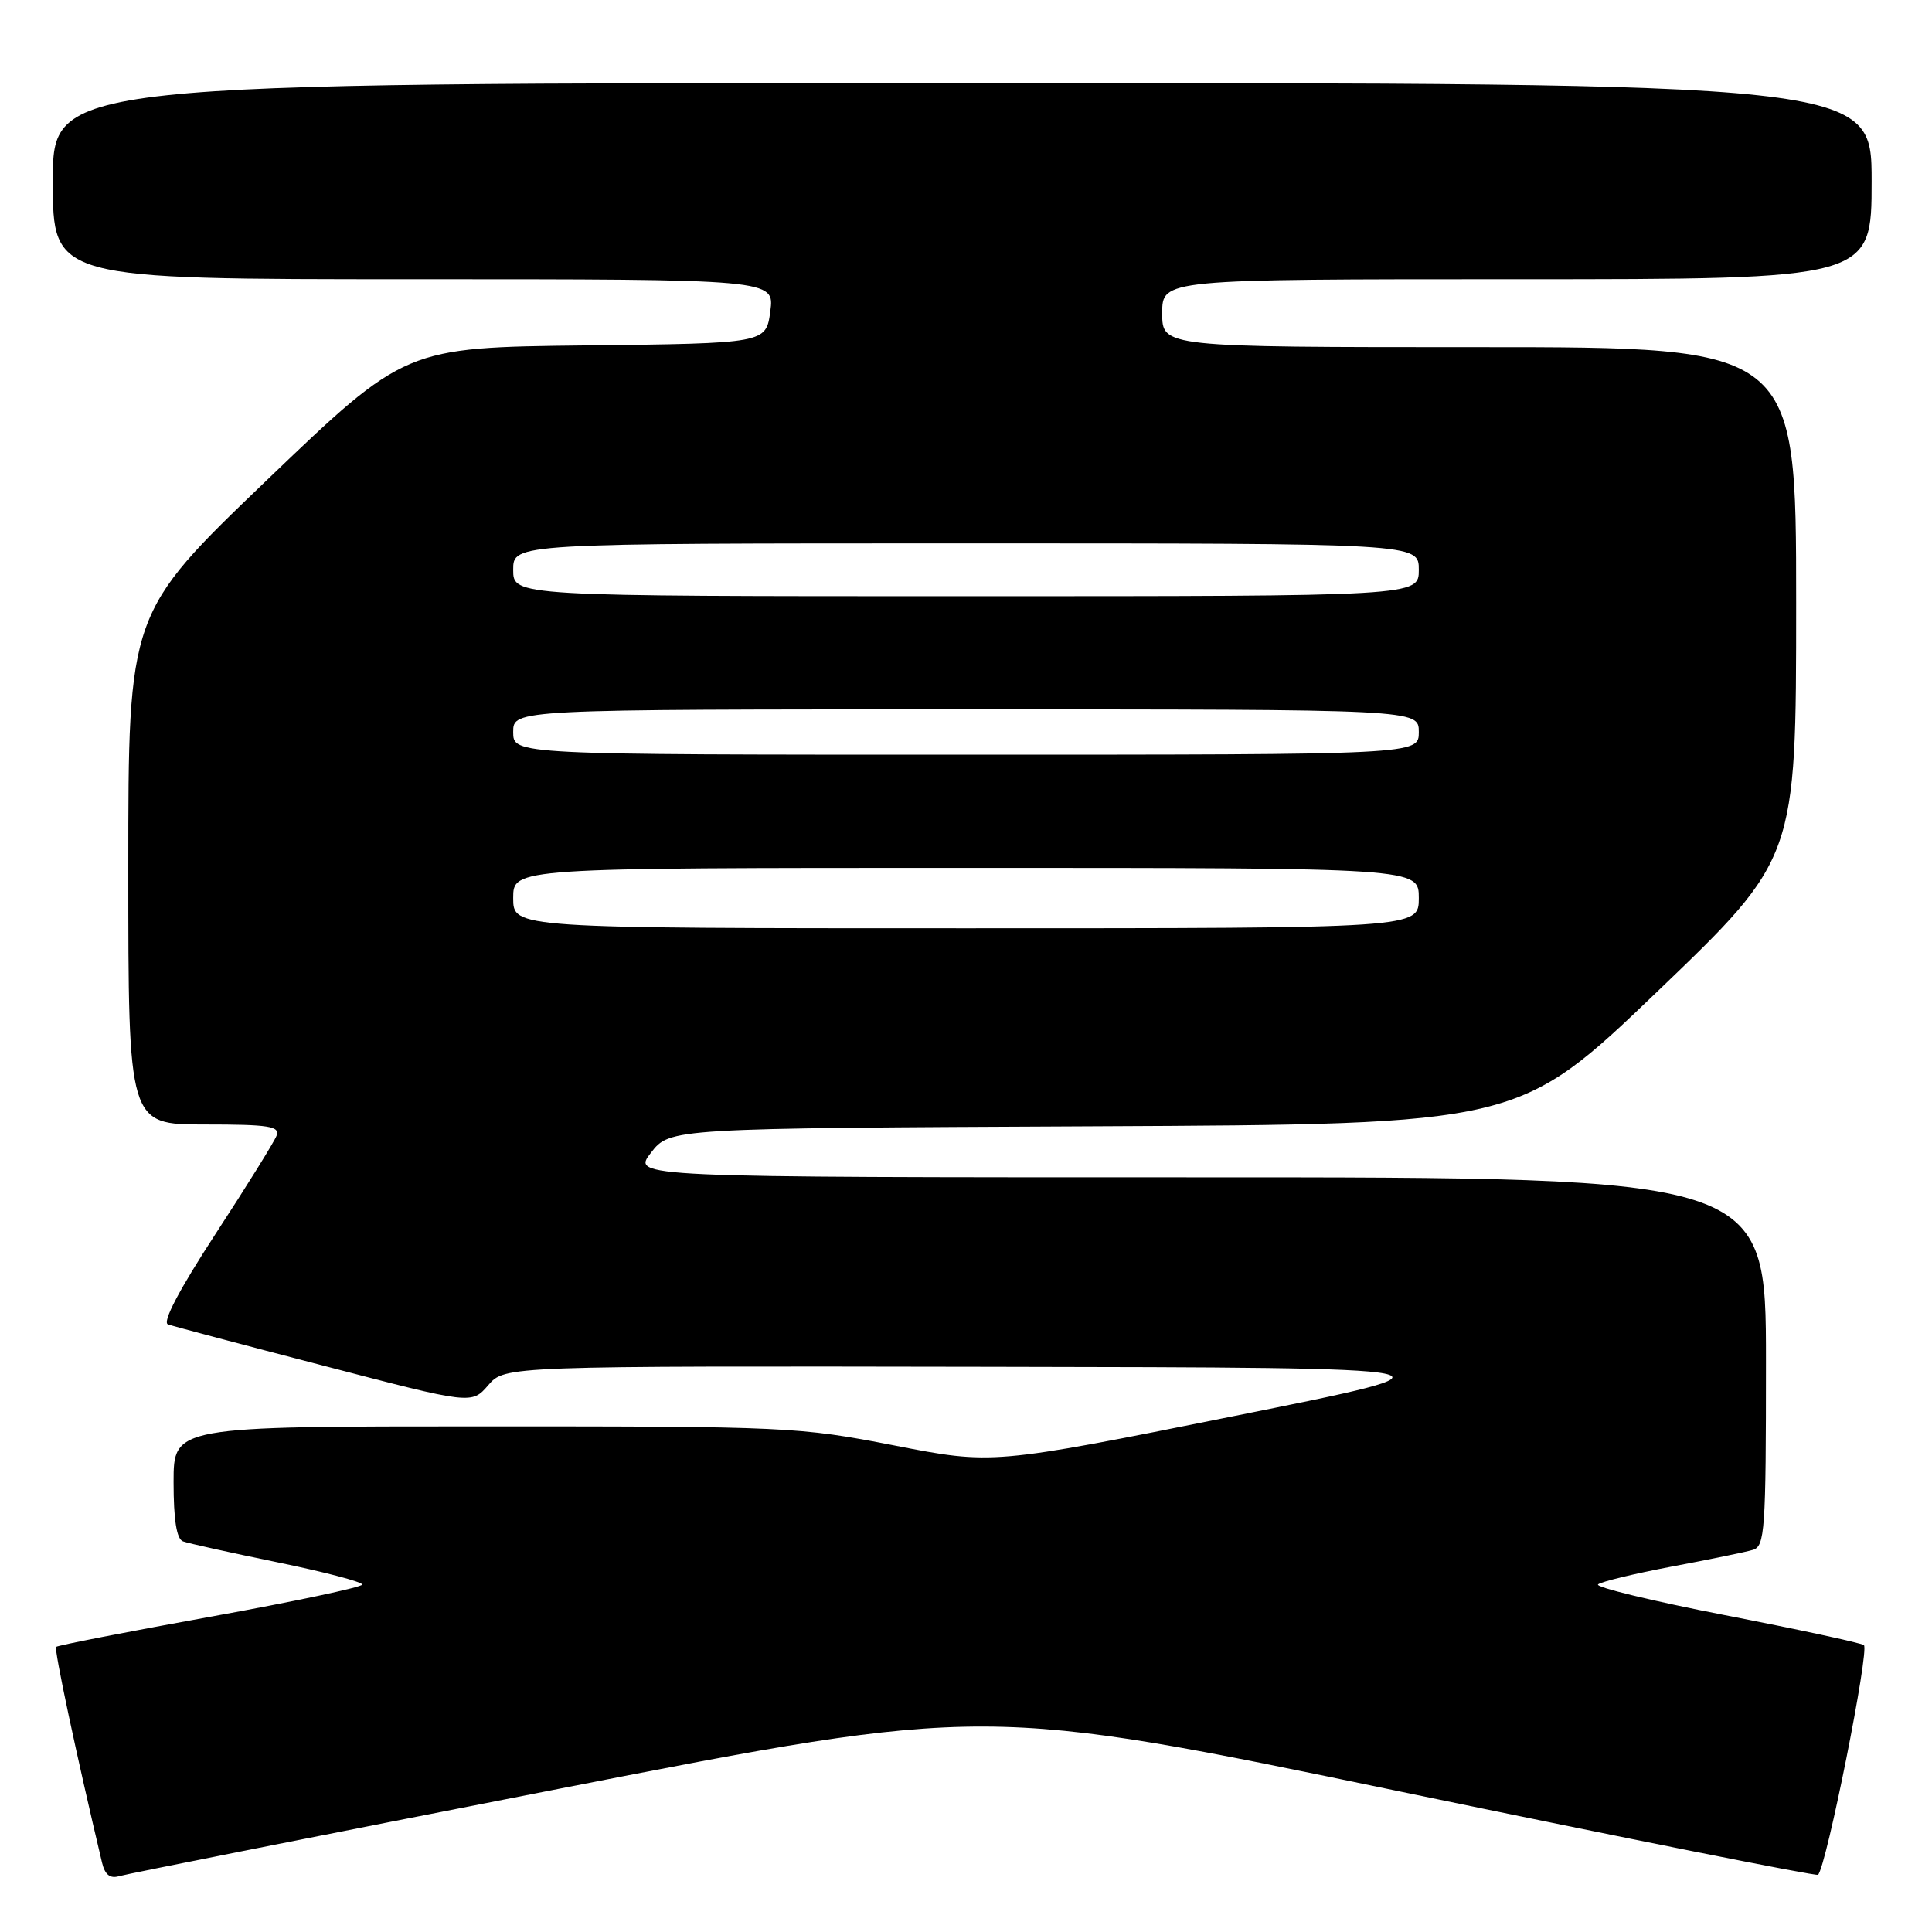 <?xml version="1.0" encoding="UTF-8" standalone="no"?>
<!DOCTYPE svg PUBLIC "-//W3C//DTD SVG 1.1//EN" "http://www.w3.org/Graphics/SVG/1.1/DTD/svg11.dtd" >
<svg xmlns="http://www.w3.org/2000/svg" xmlns:xlink="http://www.w3.org/1999/xlink" version="1.1" viewBox="0 0 256 256">
 <g >
 <path fill="currentColor"
d=" M 74.04 237.03 C 130.59 225.97 130.59 225.97 185.54 237.39 C 215.77 243.66 240.68 248.63 240.90 248.42 C 242.01 247.35 247.77 218.48 246.97 217.98 C 246.47 217.67 238.17 215.88 228.53 214.01 C 218.89 212.13 211.34 210.30 211.75 209.94 C 212.16 209.58 216.55 208.52 221.50 207.58 C 226.45 206.65 231.29 205.66 232.25 205.37 C 233.86 204.91 234.00 202.84 234.00 180.43 C 234.00 156.00 234.00 156.00 158.87 156.00 C 83.74 156.00 83.74 156.00 86.25 152.75 C 88.76 149.50 88.76 149.50 145.00 149.24 C 201.25 148.98 201.25 148.98 219.62 131.37 C 238.00 113.75 238.00 113.75 238.00 79.88 C 238.00 46.00 238.00 46.00 196.00 46.00 C 154.00 46.00 154.00 46.00 154.00 41.50 C 154.00 37.00 154.00 37.00 201.00 37.00 C 248.00 37.00 248.00 37.00 248.00 24.00 C 248.00 11.00 248.00 11.00 127.50 11.00 C 7.00 11.00 7.00 11.00 7.00 24.00 C 7.00 37.00 7.00 37.00 54.82 37.00 C 102.63 37.00 102.63 37.00 102.07 41.25 C 101.50 45.50 101.50 45.50 77.60 45.77 C 53.70 46.04 53.70 46.04 35.35 63.63 C 17.00 81.22 17.00 81.22 17.00 115.11 C 17.00 149.00 17.00 149.00 27.11 149.00 C 35.67 149.00 37.13 149.23 36.64 150.50 C 36.32 151.32 32.68 157.19 28.54 163.53 C 23.74 170.90 21.47 175.22 22.26 175.49 C 22.94 175.73 32.27 178.21 43.00 181.00 C 62.50 186.09 62.50 186.09 64.70 183.54 C 66.90 181.00 66.90 181.00 131.20 181.11 C 195.50 181.22 195.50 181.22 163.50 187.64 C 131.50 194.07 131.50 194.07 118.50 191.53 C 105.87 189.07 104.31 189.00 64.25 189.00 C 23.00 189.00 23.00 189.00 23.00 196.39 C 23.00 201.40 23.40 203.93 24.25 204.24 C 24.94 204.50 30.56 205.74 36.75 207.01 C 42.94 208.28 48.00 209.61 48.00 209.96 C 48.00 210.30 38.96 212.22 27.91 214.22 C 16.85 216.22 7.65 218.02 7.44 218.22 C 7.14 218.52 10.14 232.60 13.52 246.81 C 13.90 248.41 14.59 248.96 15.78 248.60 C 16.73 248.32 42.95 243.11 74.04 237.03 Z  M 68.00 119.00 C 68.00 115.00 68.00 115.00 128.00 115.00 C 188.00 115.00 188.00 115.00 188.00 119.00 C 188.00 123.00 188.00 123.00 128.00 123.00 C 68.00 123.00 68.00 123.00 68.00 119.00 Z  M 68.00 97.00 C 68.00 94.00 68.00 94.00 128.00 94.00 C 188.00 94.00 188.00 94.00 188.00 97.00 C 188.00 100.00 188.00 100.00 128.00 100.00 C 68.00 100.00 68.00 100.00 68.00 97.00 Z  M 68.00 75.50 C 68.00 72.00 68.00 72.00 128.00 72.00 C 188.00 72.00 188.00 72.00 188.00 75.50 C 188.00 79.00 188.00 79.00 128.00 79.00 C 68.00 79.00 68.00 79.00 68.00 75.50 Z "/>
</g>
</svg>